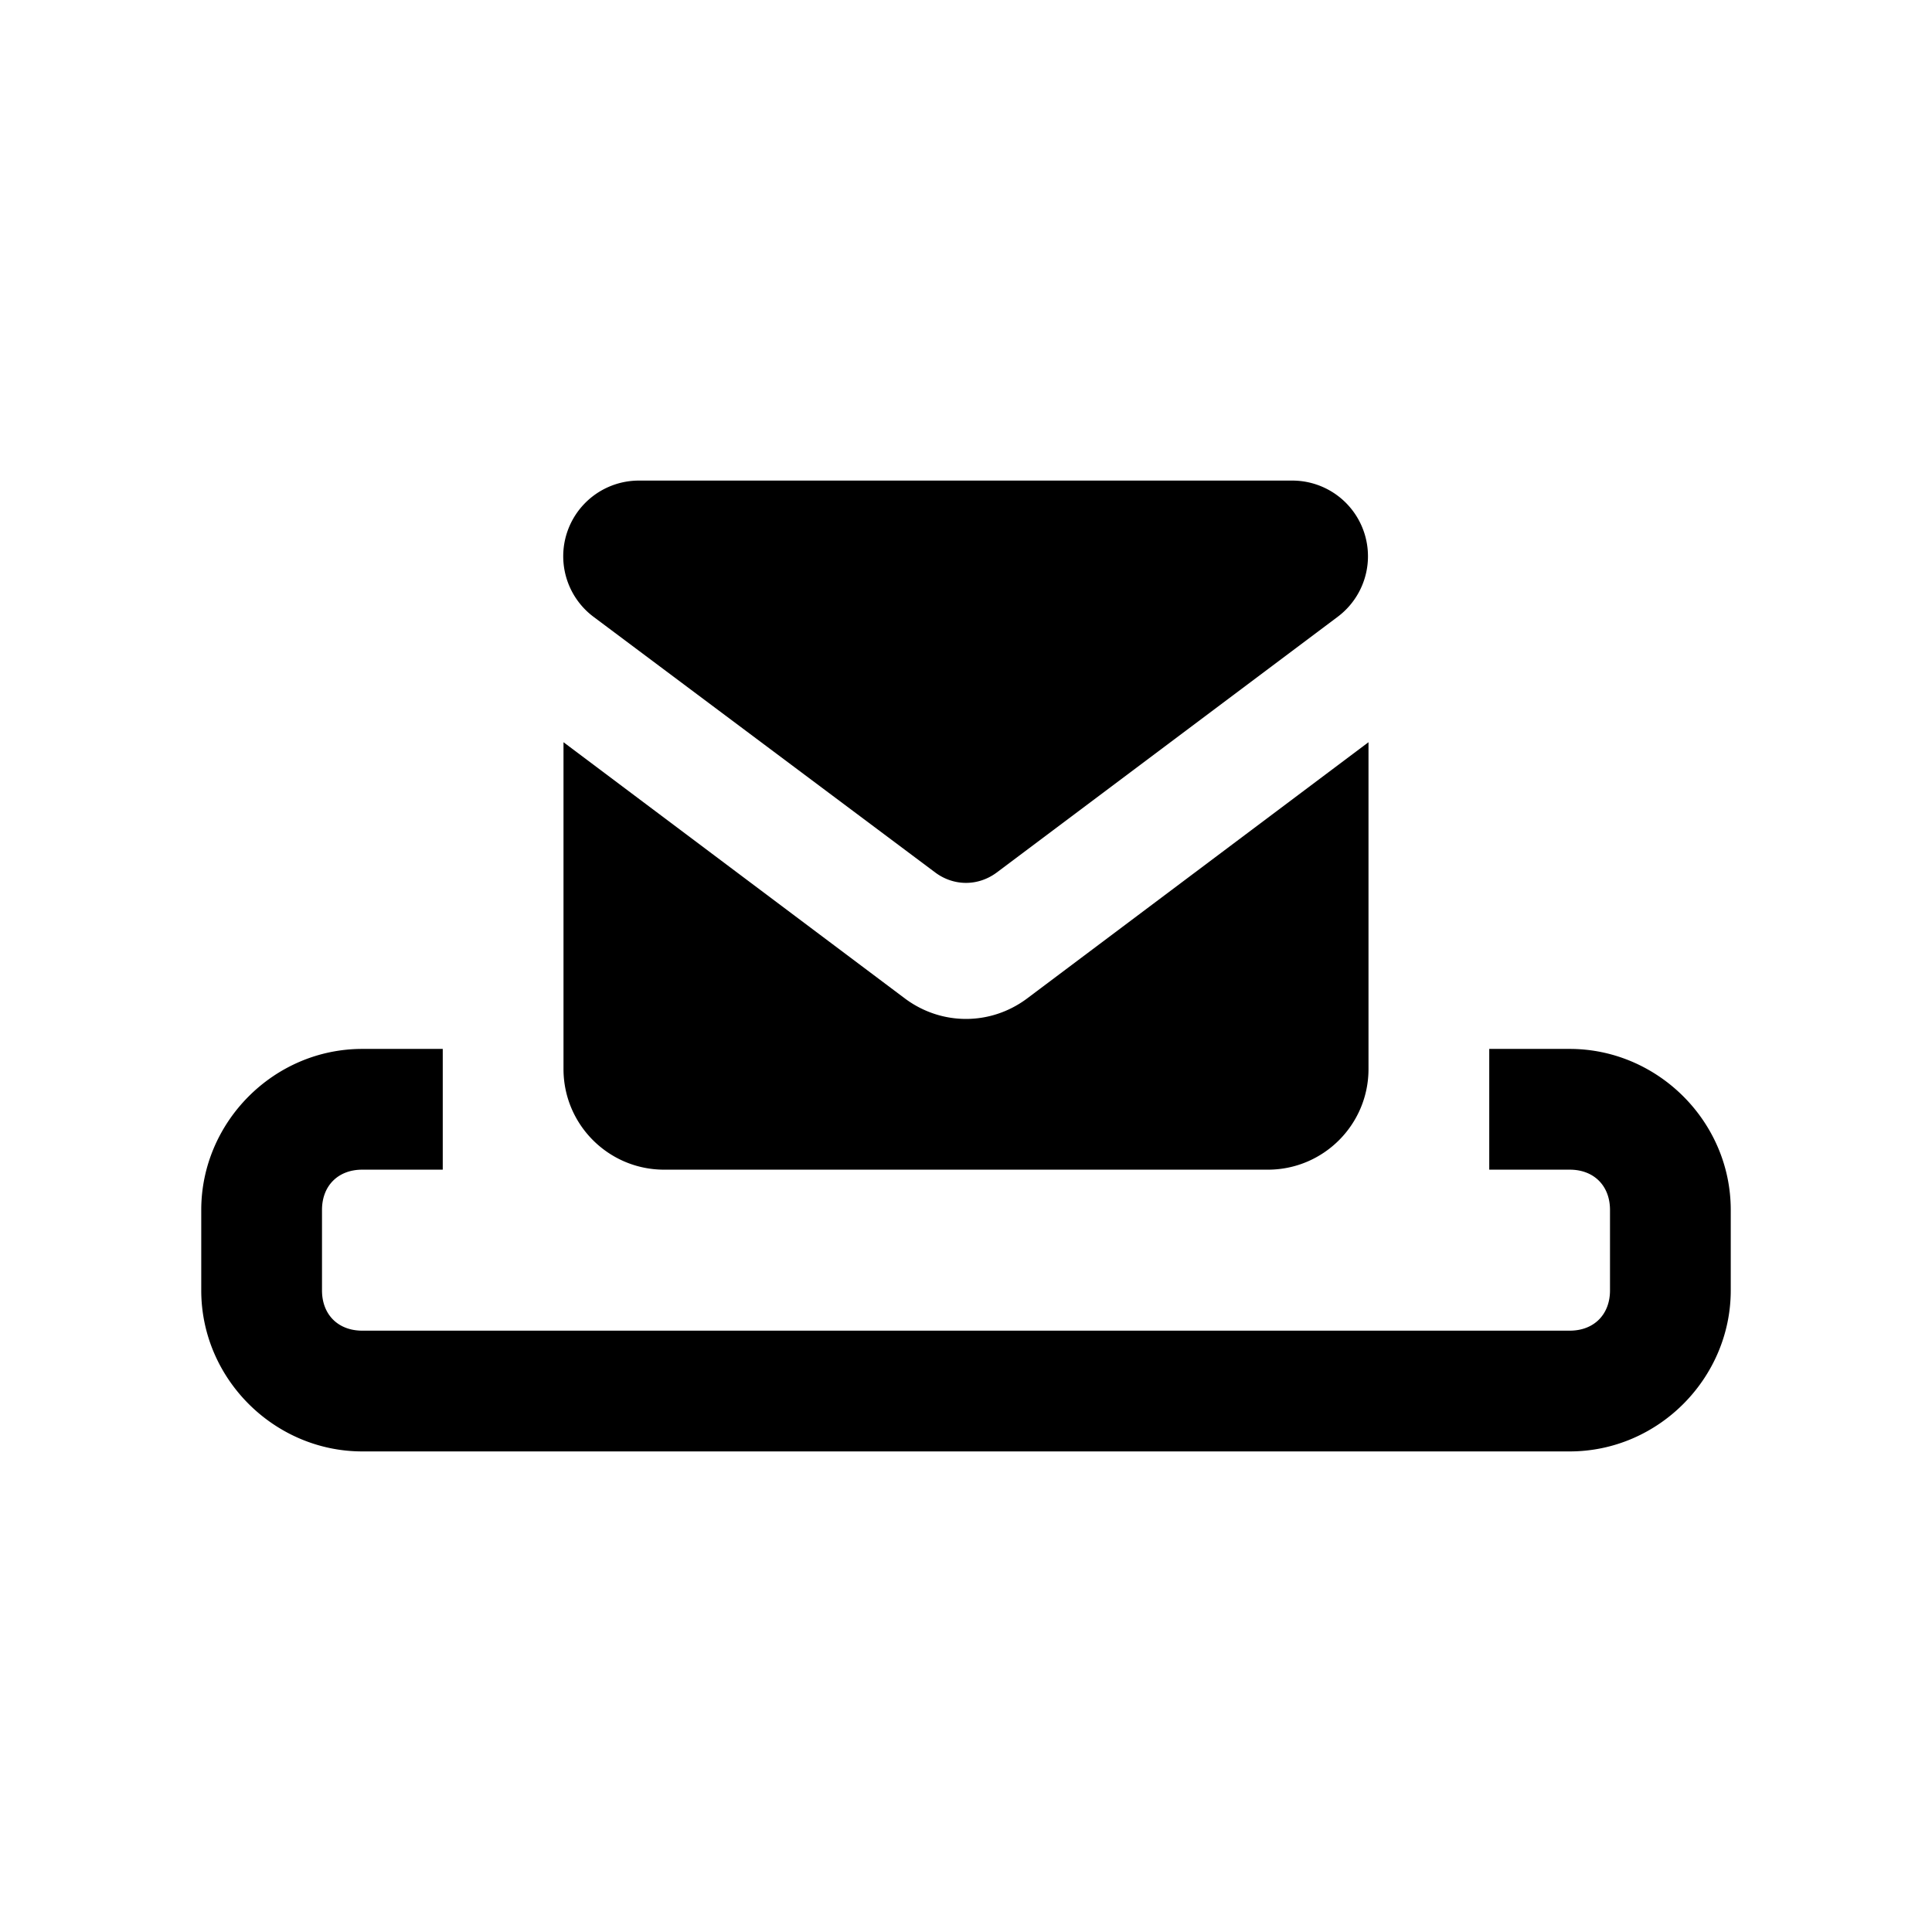 <svg xmlns="http://www.w3.org/2000/svg" width="24" height="24" viewBox="0 0 24 24" context="list-view" aria-hidden="true" focusable="false"><path d="M7.94 5.97a.94.94 0 0 0-.57 1.69l4.25 3.18c.23.17.53.17.76 0l4.24-3.18a.94.94 0 0 0-.56-1.69zM7 9.22v4.06c0 .69.56 1.25 1.25 1.25h7.5c.69 0 1.25-.56 1.25-1.25V9.22l-4.25 3.19c-.45.33-1.05.33-1.5 0zm-2.5 3.81c-1.1 0-2 .91-2 2v1c0 1.1.91 2 2 2h15c1.1 0 2-.91 2-2v-1c0-1.1-.91-2-2-2h-1v1.5h1c.3 0 .5.2.5.5v1c0 .3-.2.5-.5.5h-15c-.3 0-.5-.2-.5-.5v-1c0-.3.2-.5.5-.5h1v-1.5z"/></svg>
